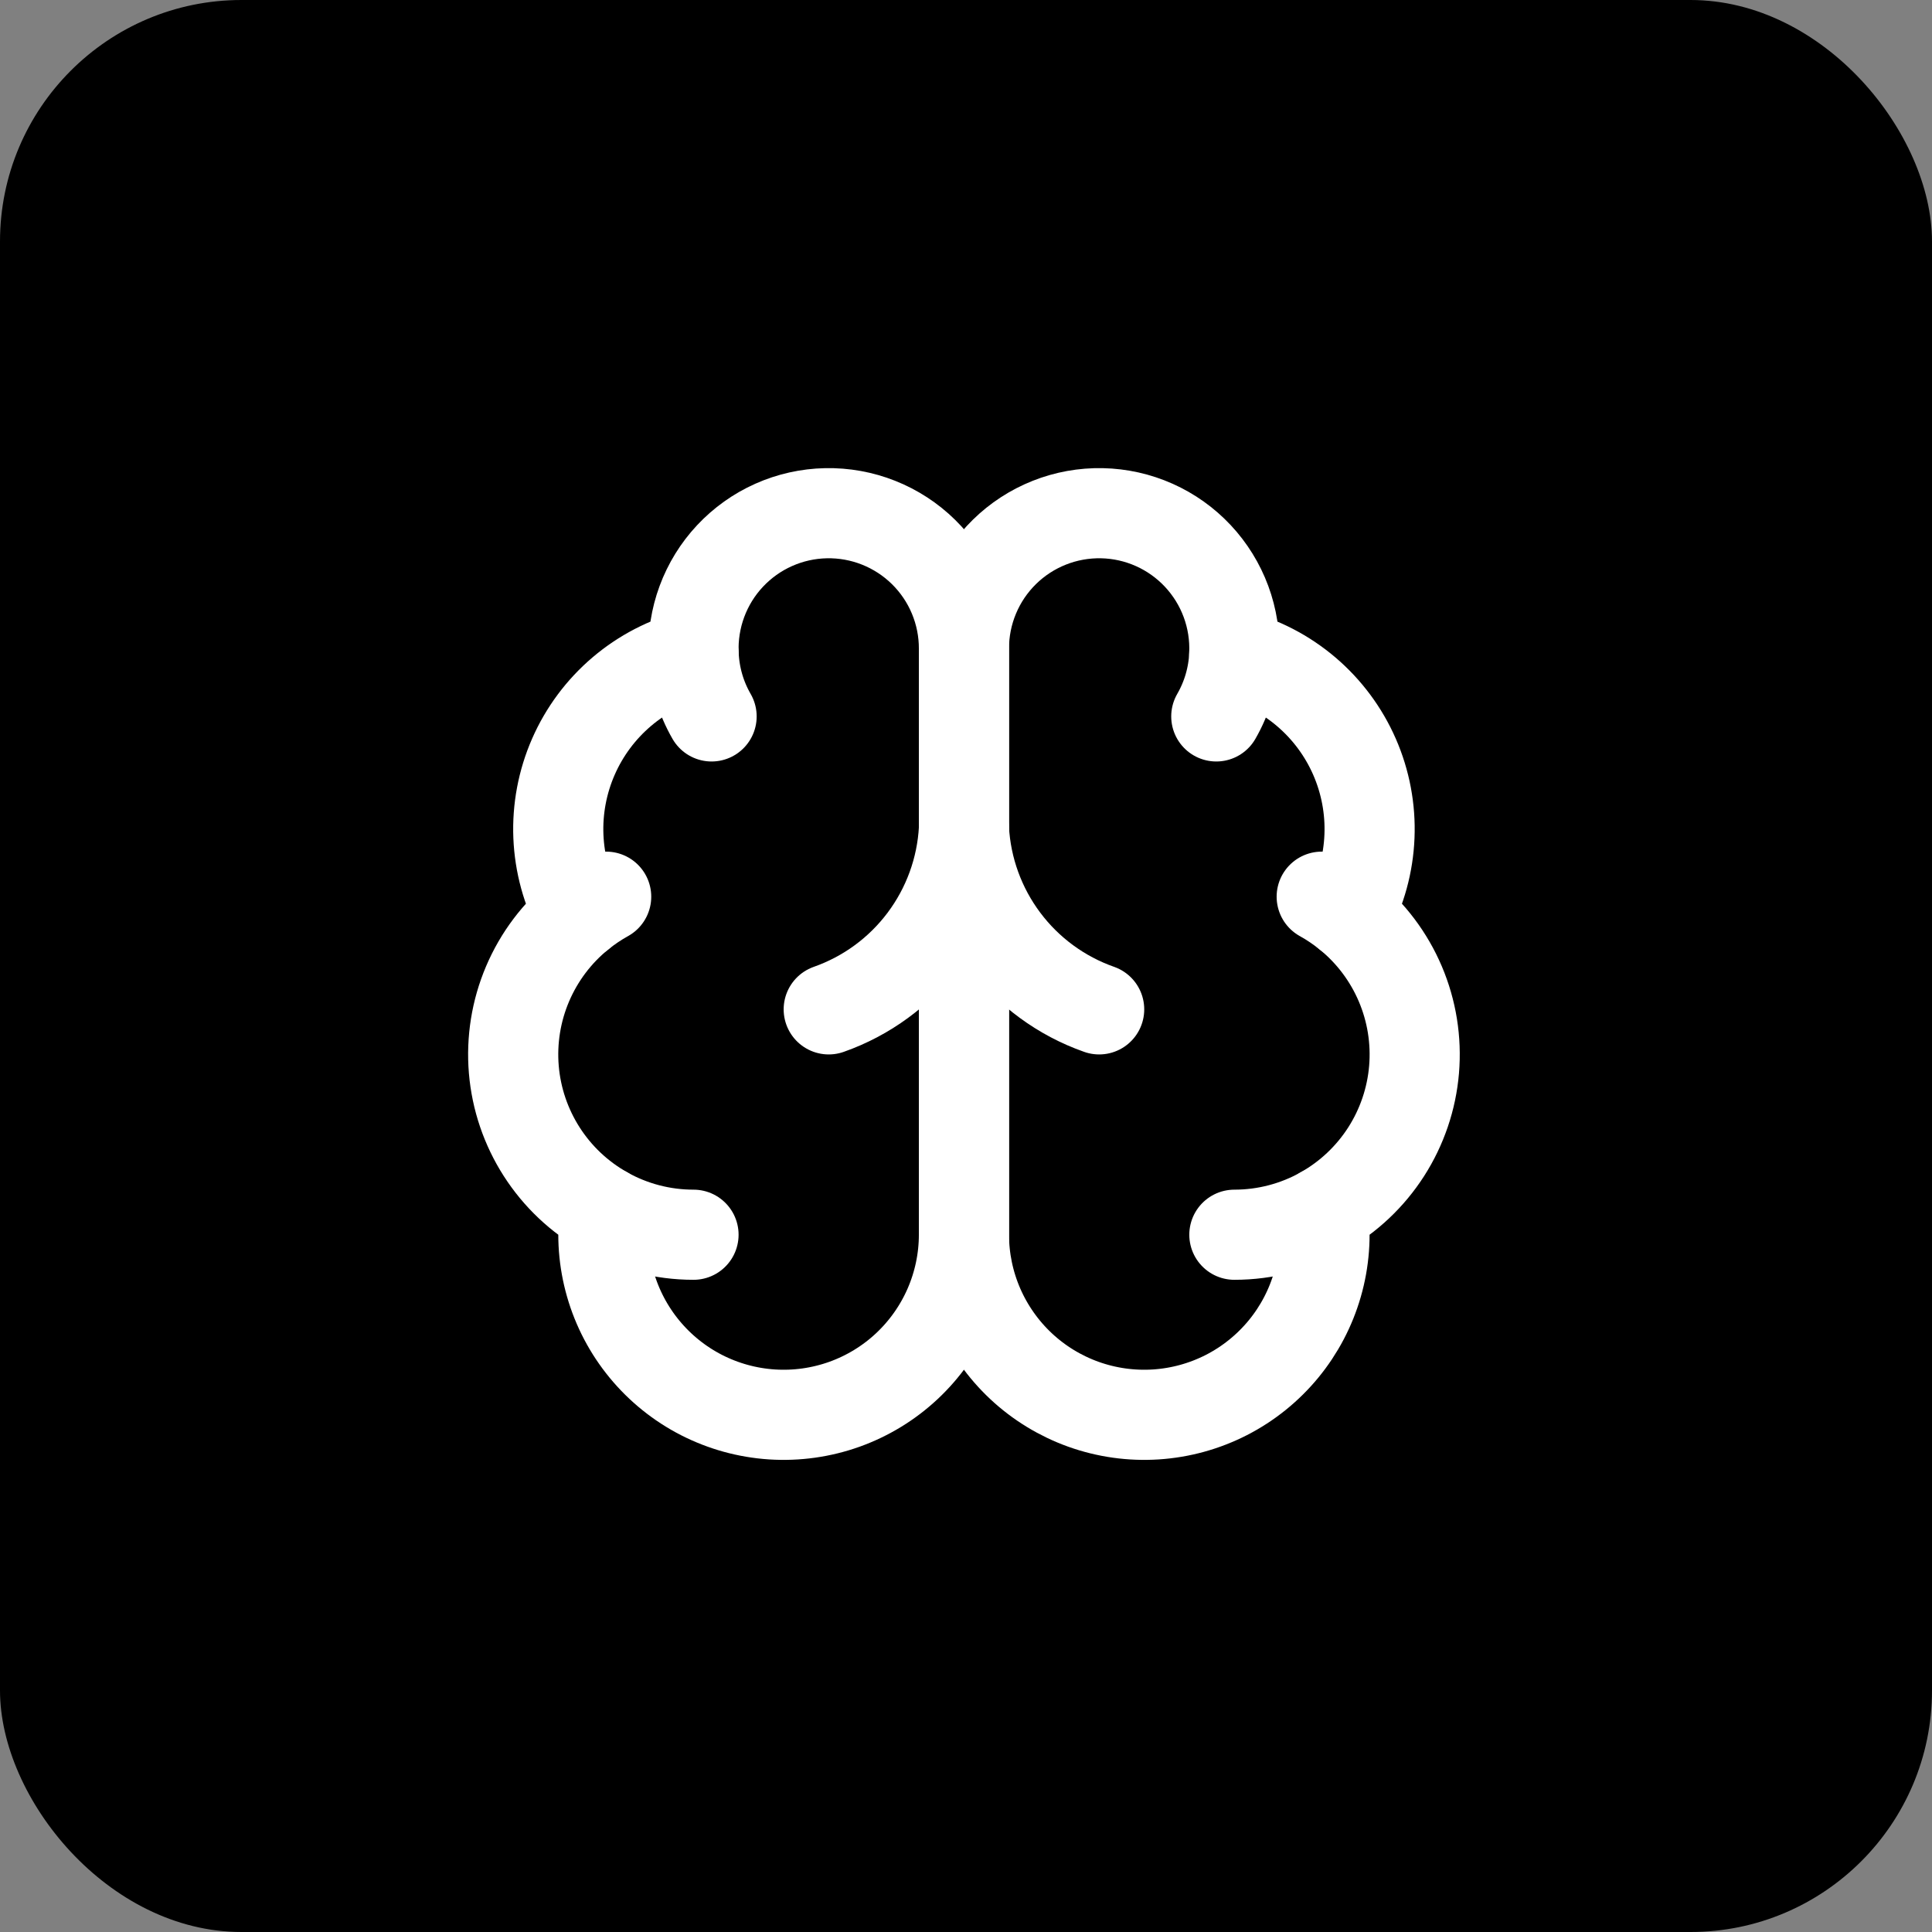 <svg width="384" height="384" viewBox="0 0 384 384" fill="none" xmlns="http://www.w3.org/2000/svg">
<rect x="0" y="0" width="384" height="384" fill="#808080" stroke="none"/>
<rect width="384" height="384" rx="48" fill="black"/>
<path d="M191.591 128.955C191.602 125.369 190.895 121.822 189.513 118.514C188.134 115.209 186.106 112.213 183.548 109.701C180.993 107.189 177.958 105.217 174.63 103.896C171.298 102.572 167.739 101.932 164.157 102.006C160.575 102.08 157.044 102.869 153.77 104.33C150.497 105.787 147.552 107.889 145.102 110.502C142.649 113.119 140.751 116.197 139.509 119.557C138.266 122.92 137.708 126.494 137.868 130.072C132.602 131.428 127.712 133.963 123.571 137.486C119.43 141.01 116.145 145.428 113.966 150.408C111.786 155.389 110.766 160.799 110.985 166.232C111.208 171.666 112.661 176.975 115.239 181.764C110.708 185.443 107.145 190.178 104.86 195.549C102.575 200.92 101.638 206.771 102.126 212.588C102.618 218.408 104.524 224.014 107.677 228.928C110.829 233.842 115.134 237.912 120.22 240.779C119.591 245.639 119.966 250.572 121.321 255.279C122.673 259.986 124.977 264.365 128.091 268.146C131.204 271.928 135.059 275.033 139.419 277.268C143.778 279.498 148.548 280.814 153.438 281.131C158.325 281.447 163.223 280.76 167.837 279.111C172.446 277.459 176.673 274.881 180.247 271.533C183.821 268.185 186.673 264.139 188.626 259.646C190.575 255.154 191.587 250.31 191.591 245.412V128.955Z" stroke="white" stroke-width="17.917" stroke-linecap="round" stroke-linejoin="round"/>
<path d="M191.591 128.955C191.579 125.369 192.286 121.822 193.669 118.514C195.048 115.209 197.075 112.213 199.634 109.701C202.188 107.189 205.223 105.217 208.552 103.896C211.884 102.572 215.442 101.932 219.024 102.006C222.606 102.08 226.137 102.869 229.411 104.33C232.684 105.787 235.63 107.889 238.079 110.502C240.528 113.119 242.43 116.197 243.673 119.557C244.915 122.92 245.473 126.494 245.313 130.072C250.579 131.428 255.47 133.963 259.61 137.486C263.751 141.01 267.036 145.428 269.216 150.408C271.395 155.389 272.415 160.799 272.192 166.232C271.973 171.666 270.52 176.975 267.942 181.764C272.473 185.443 276.036 190.178 278.321 195.549C280.606 200.92 281.544 206.771 281.055 212.588C280.563 218.408 278.657 224.014 275.505 228.928C272.352 233.842 268.044 237.912 262.962 240.779C263.591 245.639 263.216 250.572 261.86 255.279C260.509 259.986 258.204 264.365 255.091 268.146C251.977 271.928 248.122 275.033 243.762 277.268C239.403 279.498 234.634 280.814 229.743 281.131C224.856 281.447 219.958 280.76 215.345 279.111C210.735 277.459 206.509 274.881 202.934 271.533C199.36 268.185 196.509 264.139 194.555 259.646C192.606 255.154 191.595 250.31 191.591 245.412V128.955Z" stroke="white" stroke-width="17.917" stroke-linecap="round" stroke-linejoin="round"/>
<path d="M218.466 200.619C210.946 197.975 204.376 193.158 199.595 186.779C194.809 180.4 192.024 172.748 191.591 164.787C191.157 172.748 188.372 180.4 183.587 186.779C178.806 193.158 172.235 197.975 164.716 200.619" stroke="white" stroke-width="17.917" stroke-linecap="round" stroke-linejoin="round"/>
<path d="M241.747 142.393C243.915 138.635 245.141 134.408 245.321 130.072" stroke="white" stroke-width="17.917" stroke-linecap="round" stroke-linejoin="round"/>
<path d="M137.868 130.072C138.044 134.408 139.266 138.635 141.434 142.393" stroke="white" stroke-width="17.917" stroke-linecap="round" stroke-linejoin="round"/>
<path d="M115.239 181.771C116.876 180.435 118.63 179.252 120.481 178.225" stroke="white" stroke-width="17.917" stroke-linecap="round" stroke-linejoin="round"/>
<path d="M262.7 178.225C264.552 179.252 266.306 180.435 267.942 181.771" stroke="white" stroke-width="17.917" stroke-linecap="round" stroke-linejoin="round"/>
<path d="M137.841 245.412C131.669 245.416 125.599 243.822 120.22 240.791" stroke="white" stroke-width="17.917" stroke-linecap="round" stroke-linejoin="round"/>
<path d="M262.962 240.791C257.583 243.822 251.516 245.416 245.341 245.412" stroke="white" stroke-width="17.917" stroke-linecap="round" stroke-linejoin="round"/>
</svg>
